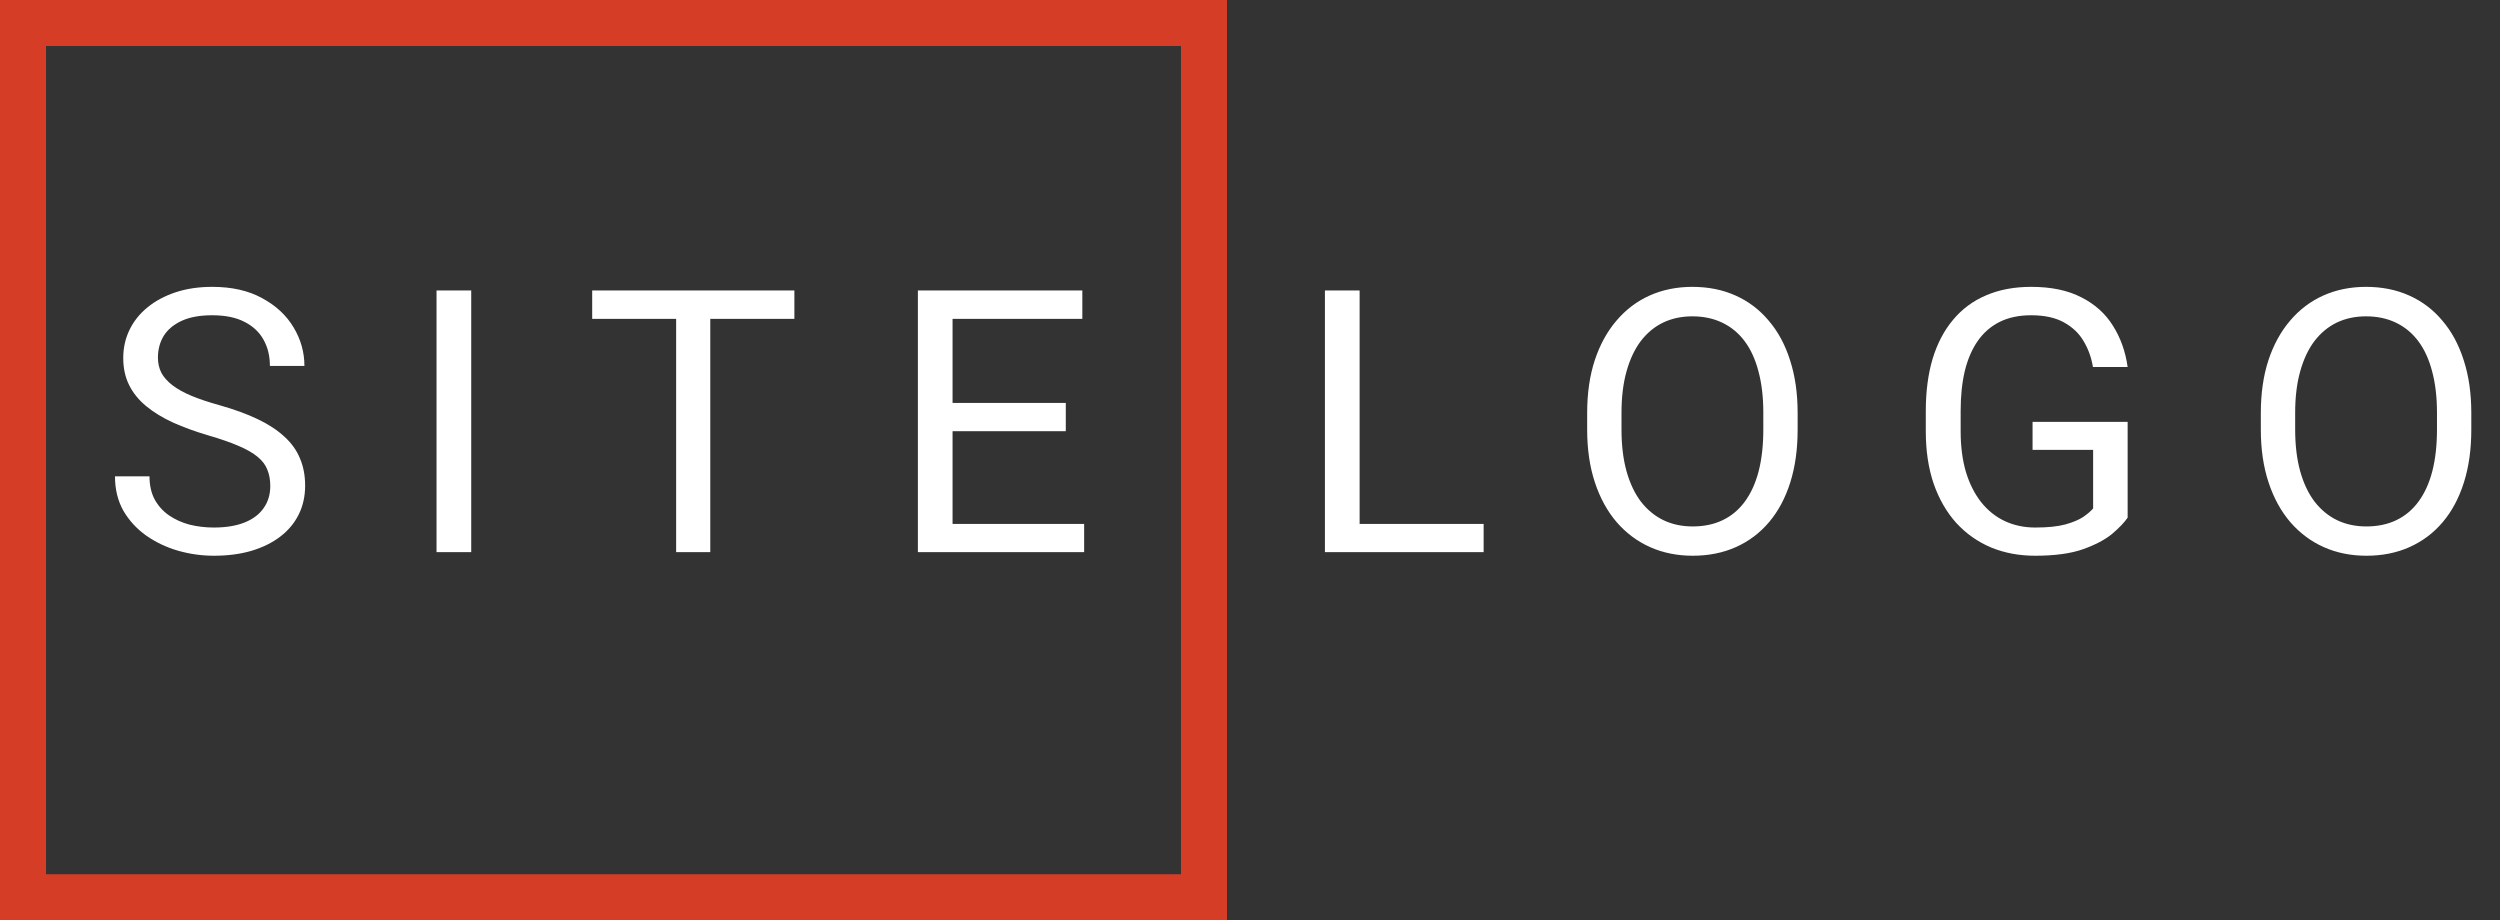 <svg width="163" height="60" viewBox="0 0 163 60" fill="none" xmlns="http://www.w3.org/2000/svg">
<rect x="0" y="0" width="163" height="60" fill="#333333" stroke="none"/>
<rect x="1.5" y="1.5" width="77" height="57" stroke="#D53D27" stroke-width="3"/>
<path d="M17.622 31.688C17.622 31.289 17.559 30.938 17.434 30.633C17.317 30.32 17.106 30.039 16.801 29.789C16.504 29.539 16.09 29.301 15.559 29.074C15.036 28.848 14.372 28.617 13.567 28.383C12.723 28.133 11.961 27.855 11.282 27.551C10.602 27.238 10.02 26.883 9.536 26.484C9.051 26.086 8.68 25.629 8.422 25.113C8.165 24.598 8.036 24.008 8.036 23.344C8.036 22.68 8.172 22.066 8.446 21.504C8.719 20.941 9.11 20.453 9.618 20.039C10.133 19.617 10.747 19.289 11.458 19.055C12.168 18.82 12.961 18.703 13.836 18.703C15.118 18.703 16.204 18.949 17.094 19.441C17.993 19.926 18.676 20.562 19.145 21.352C19.614 22.133 19.848 22.969 19.848 23.859H17.598C17.598 23.219 17.462 22.652 17.188 22.16C16.915 21.66 16.5 21.27 15.946 20.988C15.391 20.699 14.688 20.555 13.836 20.555C13.032 20.555 12.368 20.676 11.844 20.918C11.321 21.16 10.93 21.488 10.672 21.902C10.422 22.316 10.297 22.789 10.297 23.32C10.297 23.68 10.372 24.008 10.52 24.305C10.676 24.594 10.915 24.863 11.235 25.113C11.563 25.363 11.977 25.594 12.477 25.805C12.985 26.016 13.59 26.219 14.293 26.414C15.262 26.688 16.098 26.992 16.801 27.328C17.504 27.664 18.083 28.043 18.536 28.465C18.997 28.879 19.337 29.352 19.555 29.883C19.782 30.406 19.895 31 19.895 31.664C19.895 32.359 19.754 32.988 19.473 33.551C19.192 34.113 18.79 34.594 18.266 34.992C17.743 35.391 17.114 35.699 16.379 35.918C15.653 36.129 14.84 36.234 13.942 36.234C13.153 36.234 12.376 36.125 11.61 35.906C10.852 35.688 10.161 35.359 9.536 34.922C8.918 34.484 8.422 33.945 8.047 33.305C7.68 32.656 7.497 31.906 7.497 31.055H9.747C9.747 31.641 9.86 32.145 10.086 32.566C10.313 32.98 10.622 33.324 11.012 33.598C11.411 33.871 11.86 34.074 12.36 34.207C12.868 34.332 13.395 34.395 13.942 34.395C14.731 34.395 15.399 34.285 15.946 34.066C16.493 33.848 16.907 33.535 17.188 33.129C17.477 32.723 17.622 32.242 17.622 31.688ZM30.724 18.938V36H28.462V18.938H30.724ZM46.31 18.938V36H44.084V18.938H46.31ZM51.794 18.938V20.789H38.611V18.938H51.794ZM70.686 34.16V36H61.65V34.16H70.686ZM62.107 18.938V36H59.846V18.938H62.107ZM69.49 26.273V28.113H61.65V26.273H69.49ZM70.568 18.938V20.789H61.65V18.938H70.568Z" fill="white"/>
<path d="M96.733 34.16V36H88.202V34.16H96.733ZM88.647 18.938V36H86.385V18.938H88.647ZM117.206 26.93V28.008C117.206 29.289 117.046 30.438 116.726 31.453C116.405 32.469 115.944 33.332 115.343 34.043C114.741 34.754 114.019 35.297 113.175 35.672C112.339 36.047 111.401 36.234 110.362 36.234C109.355 36.234 108.429 36.047 107.585 35.672C106.749 35.297 106.022 34.754 105.405 34.043C104.796 33.332 104.323 32.469 103.987 31.453C103.651 30.438 103.483 29.289 103.483 28.008V26.93C103.483 25.648 103.647 24.504 103.976 23.496C104.312 22.48 104.784 21.617 105.394 20.906C106.003 20.188 106.726 19.641 107.562 19.266C108.405 18.891 109.331 18.703 110.339 18.703C111.378 18.703 112.315 18.891 113.151 19.266C113.995 19.641 114.718 20.188 115.319 20.906C115.929 21.617 116.394 22.48 116.714 23.496C117.042 24.504 117.206 25.648 117.206 26.93ZM114.968 28.008V26.906C114.968 25.891 114.862 24.992 114.651 24.211C114.448 23.43 114.147 22.773 113.749 22.242C113.351 21.711 112.862 21.309 112.284 21.035C111.714 20.762 111.065 20.625 110.339 20.625C109.636 20.625 108.999 20.762 108.429 21.035C107.866 21.309 107.382 21.711 106.976 22.242C106.577 22.773 106.269 23.43 106.05 24.211C105.831 24.992 105.722 25.891 105.722 26.906V28.008C105.722 29.031 105.831 29.938 106.05 30.727C106.269 31.508 106.581 32.168 106.987 32.707C107.401 33.238 107.89 33.641 108.452 33.914C109.022 34.188 109.659 34.324 110.362 34.324C111.097 34.324 111.749 34.188 112.319 33.914C112.89 33.641 113.37 33.238 113.761 32.707C114.159 32.168 114.46 31.508 114.663 30.727C114.866 29.938 114.968 29.031 114.968 28.008ZM138.722 27.504V33.75C138.511 34.062 138.175 34.414 137.714 34.805C137.253 35.188 136.617 35.523 135.804 35.812C135 36.094 133.96 36.234 132.687 36.234C131.648 36.234 130.691 36.055 129.816 35.695C128.949 35.328 128.195 34.797 127.554 34.102C126.921 33.398 126.429 32.547 126.078 31.547C125.734 30.539 125.562 29.398 125.562 28.125V26.801C125.562 25.527 125.71 24.391 126.007 23.391C126.312 22.391 126.757 21.543 127.343 20.848C127.929 20.145 128.648 19.613 129.5 19.254C130.351 18.887 131.328 18.703 132.429 18.703C133.734 18.703 134.824 18.93 135.699 19.383C136.582 19.828 137.269 20.445 137.761 21.234C138.261 22.023 138.582 22.922 138.722 23.93H136.46C136.359 23.312 136.156 22.75 135.851 22.242C135.554 21.734 135.128 21.328 134.574 21.023C134.019 20.711 133.304 20.555 132.429 20.555C131.64 20.555 130.957 20.699 130.378 20.988C129.8 21.277 129.324 21.691 128.949 22.23C128.574 22.77 128.292 23.422 128.105 24.188C127.925 24.953 127.835 25.816 127.835 26.777V28.125C127.835 29.109 127.949 29.988 128.175 30.762C128.41 31.535 128.742 32.195 129.171 32.742C129.601 33.281 130.113 33.691 130.707 33.973C131.308 34.254 131.972 34.395 132.699 34.395C133.503 34.395 134.156 34.328 134.656 34.195C135.156 34.055 135.546 33.891 135.828 33.703C136.109 33.508 136.324 33.324 136.472 33.152V29.332H132.523V27.504H138.722ZM161.129 26.93V28.008C161.129 29.289 160.969 30.438 160.648 31.453C160.328 32.469 159.867 33.332 159.266 34.043C158.664 34.754 157.941 35.297 157.098 35.672C156.262 36.047 155.324 36.234 154.285 36.234C153.277 36.234 152.352 36.047 151.508 35.672C150.672 35.297 149.945 34.754 149.328 34.043C148.719 33.332 148.246 32.469 147.91 31.453C147.574 30.438 147.406 29.289 147.406 28.008V26.93C147.406 25.648 147.57 24.504 147.898 23.496C148.234 22.48 148.707 21.617 149.316 20.906C149.926 20.188 150.648 19.641 151.484 19.266C152.328 18.891 153.254 18.703 154.262 18.703C155.301 18.703 156.238 18.891 157.074 19.266C157.918 19.641 158.641 20.188 159.242 20.906C159.852 21.617 160.316 22.48 160.637 23.496C160.965 24.504 161.129 25.648 161.129 26.93ZM158.891 28.008V26.906C158.891 25.891 158.785 24.992 158.574 24.211C158.371 23.43 158.07 22.773 157.672 22.242C157.273 21.711 156.785 21.309 156.207 21.035C155.637 20.762 154.988 20.625 154.262 20.625C153.559 20.625 152.922 20.762 152.352 21.035C151.789 21.309 151.305 21.711 150.898 22.242C150.5 22.773 150.191 23.43 149.973 24.211C149.754 24.992 149.645 25.891 149.645 26.906V28.008C149.645 29.031 149.754 29.938 149.973 30.727C150.191 31.508 150.504 32.168 150.91 32.707C151.324 33.238 151.812 33.641 152.375 33.914C152.945 34.188 153.582 34.324 154.285 34.324C155.02 34.324 155.672 34.188 156.242 33.914C156.812 33.641 157.293 33.238 157.684 32.707C158.082 32.168 158.383 31.508 158.586 30.727C158.789 29.938 158.891 29.031 158.891 28.008Z" fill="white"/>
</svg>
